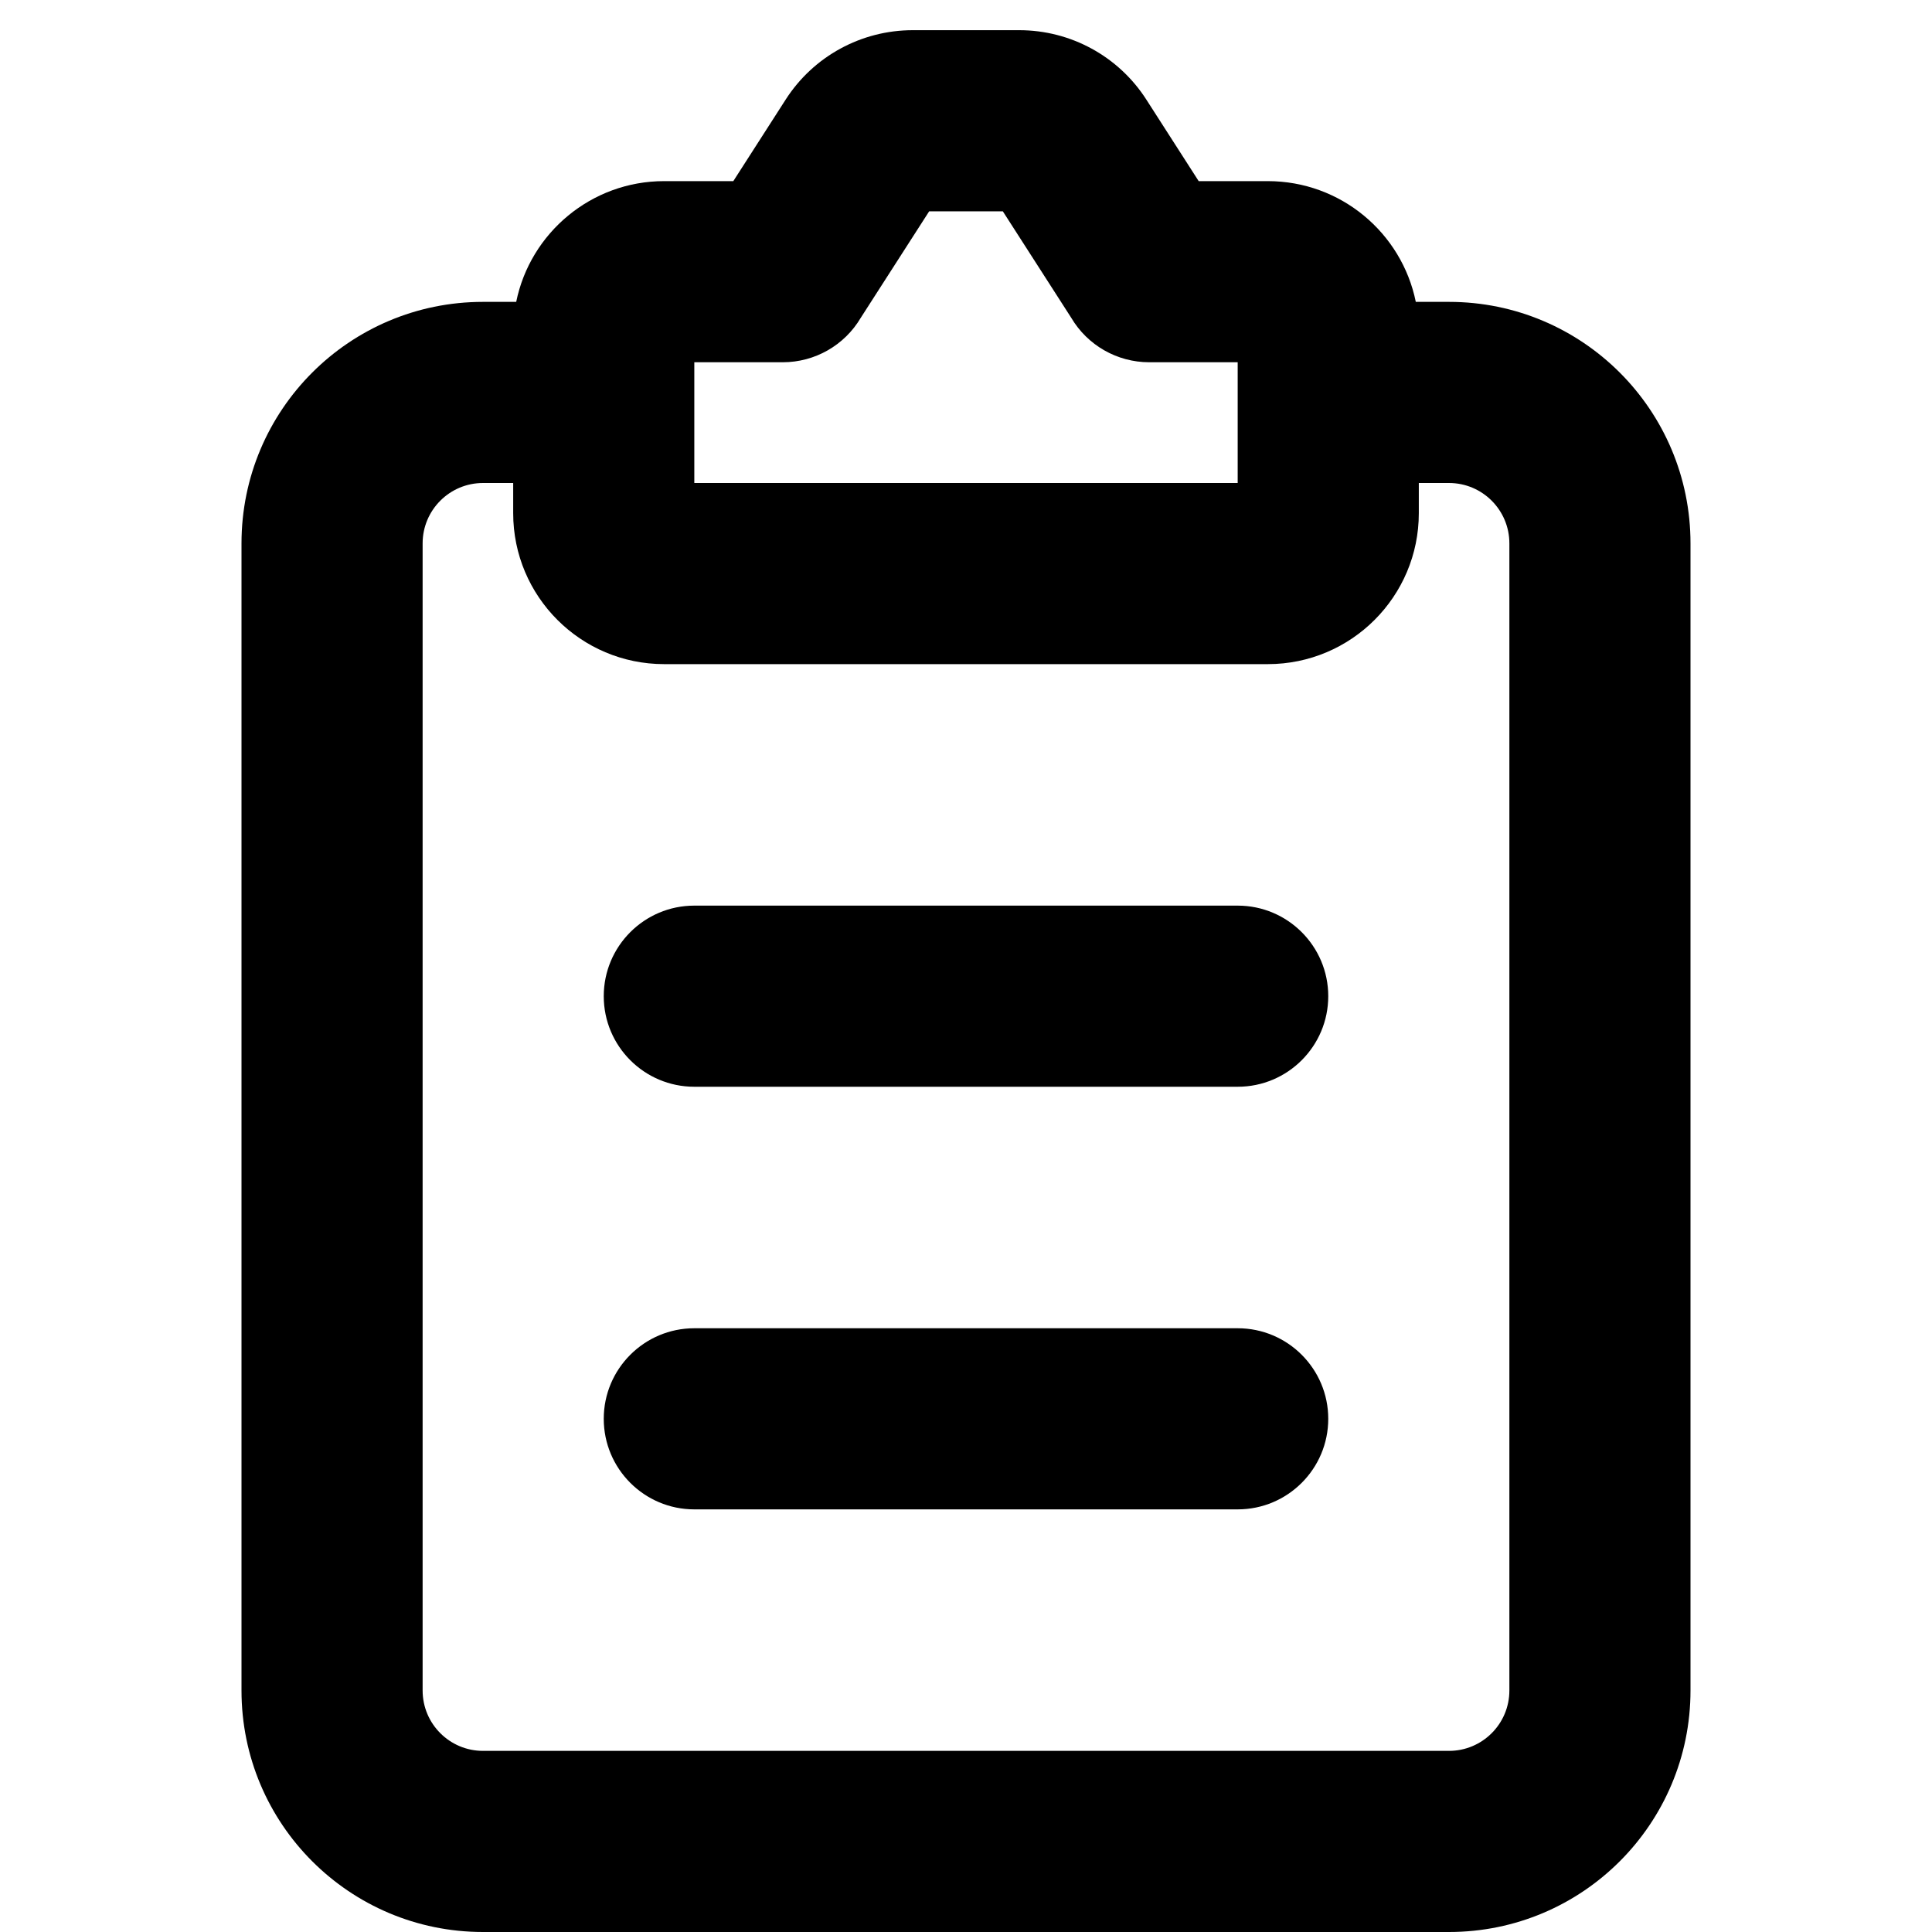 <svg
  width="16"
  height="16"
  viewBox="0 0 16 16"
  fill="none"
  xmlns="http://www.w3.org/2000/svg"
  data-fui-icon="true"
>
  <path
    fill-rule="evenodd"
    clip-rule="evenodd"
    d="M7.129 2.631L7.695 1.75H8.305L8.871 2.631C9.006 2.86 9.252 3 9.517 3H10.25V4H5.75V3H6.483C6.748 3 6.994 2.86 7.129 2.631ZM7.559 0.25C7.133 0.25 6.737 0.466 6.507 0.824L7.138 1.23L6.507 0.824L6.073 1.5H5.5C4.897 1.5 4.391 1.929 4.275 2.5H4C2.895 2.5 2 3.395 2 4.5V14C2 15.105 2.895 16 4 16H12C13.105 16 14 15.105 14 14V4.5C14 3.395 13.105 2.5 12 2.5H11.725C11.609 1.929 11.104 1.5 10.499 1.5H9.927L9.493 0.824L8.862 1.23L9.493 0.824C9.263 0.466 8.867 0.25 8.441 0.25H7.559ZM11.75 4V4.25C11.75 4.94 11.19 5.5 10.5 5.5H5.5C4.81 5.5 4.25 4.94 4.25 4.25V4H4C3.724 4 3.5 4.224 3.5 4.5V14C3.5 14.276 3.724 14.5 4 14.5H12C12.276 14.5 12.5 14.276 12.5 14V4.5C12.5 4.224 12.276 4 12 4H11.75ZM5.75 7.5C5.336 7.5 5 7.836 5 8.25C5 8.664 5.336 9 5.75 9H10.25C10.664 9 11 8.664 11 8.25C11 7.836 10.664 7.5 10.25 7.5H5.75ZM5.75 11C5.336 11 5 11.336 5 11.75C5 12.164 5.336 12.5 5.75 12.5H10.25C10.664 12.5 11 12.164 11 11.75C11 11.336 10.664 11 10.25 11H5.75Z"
    fill="currentColor"
  />
</svg>
